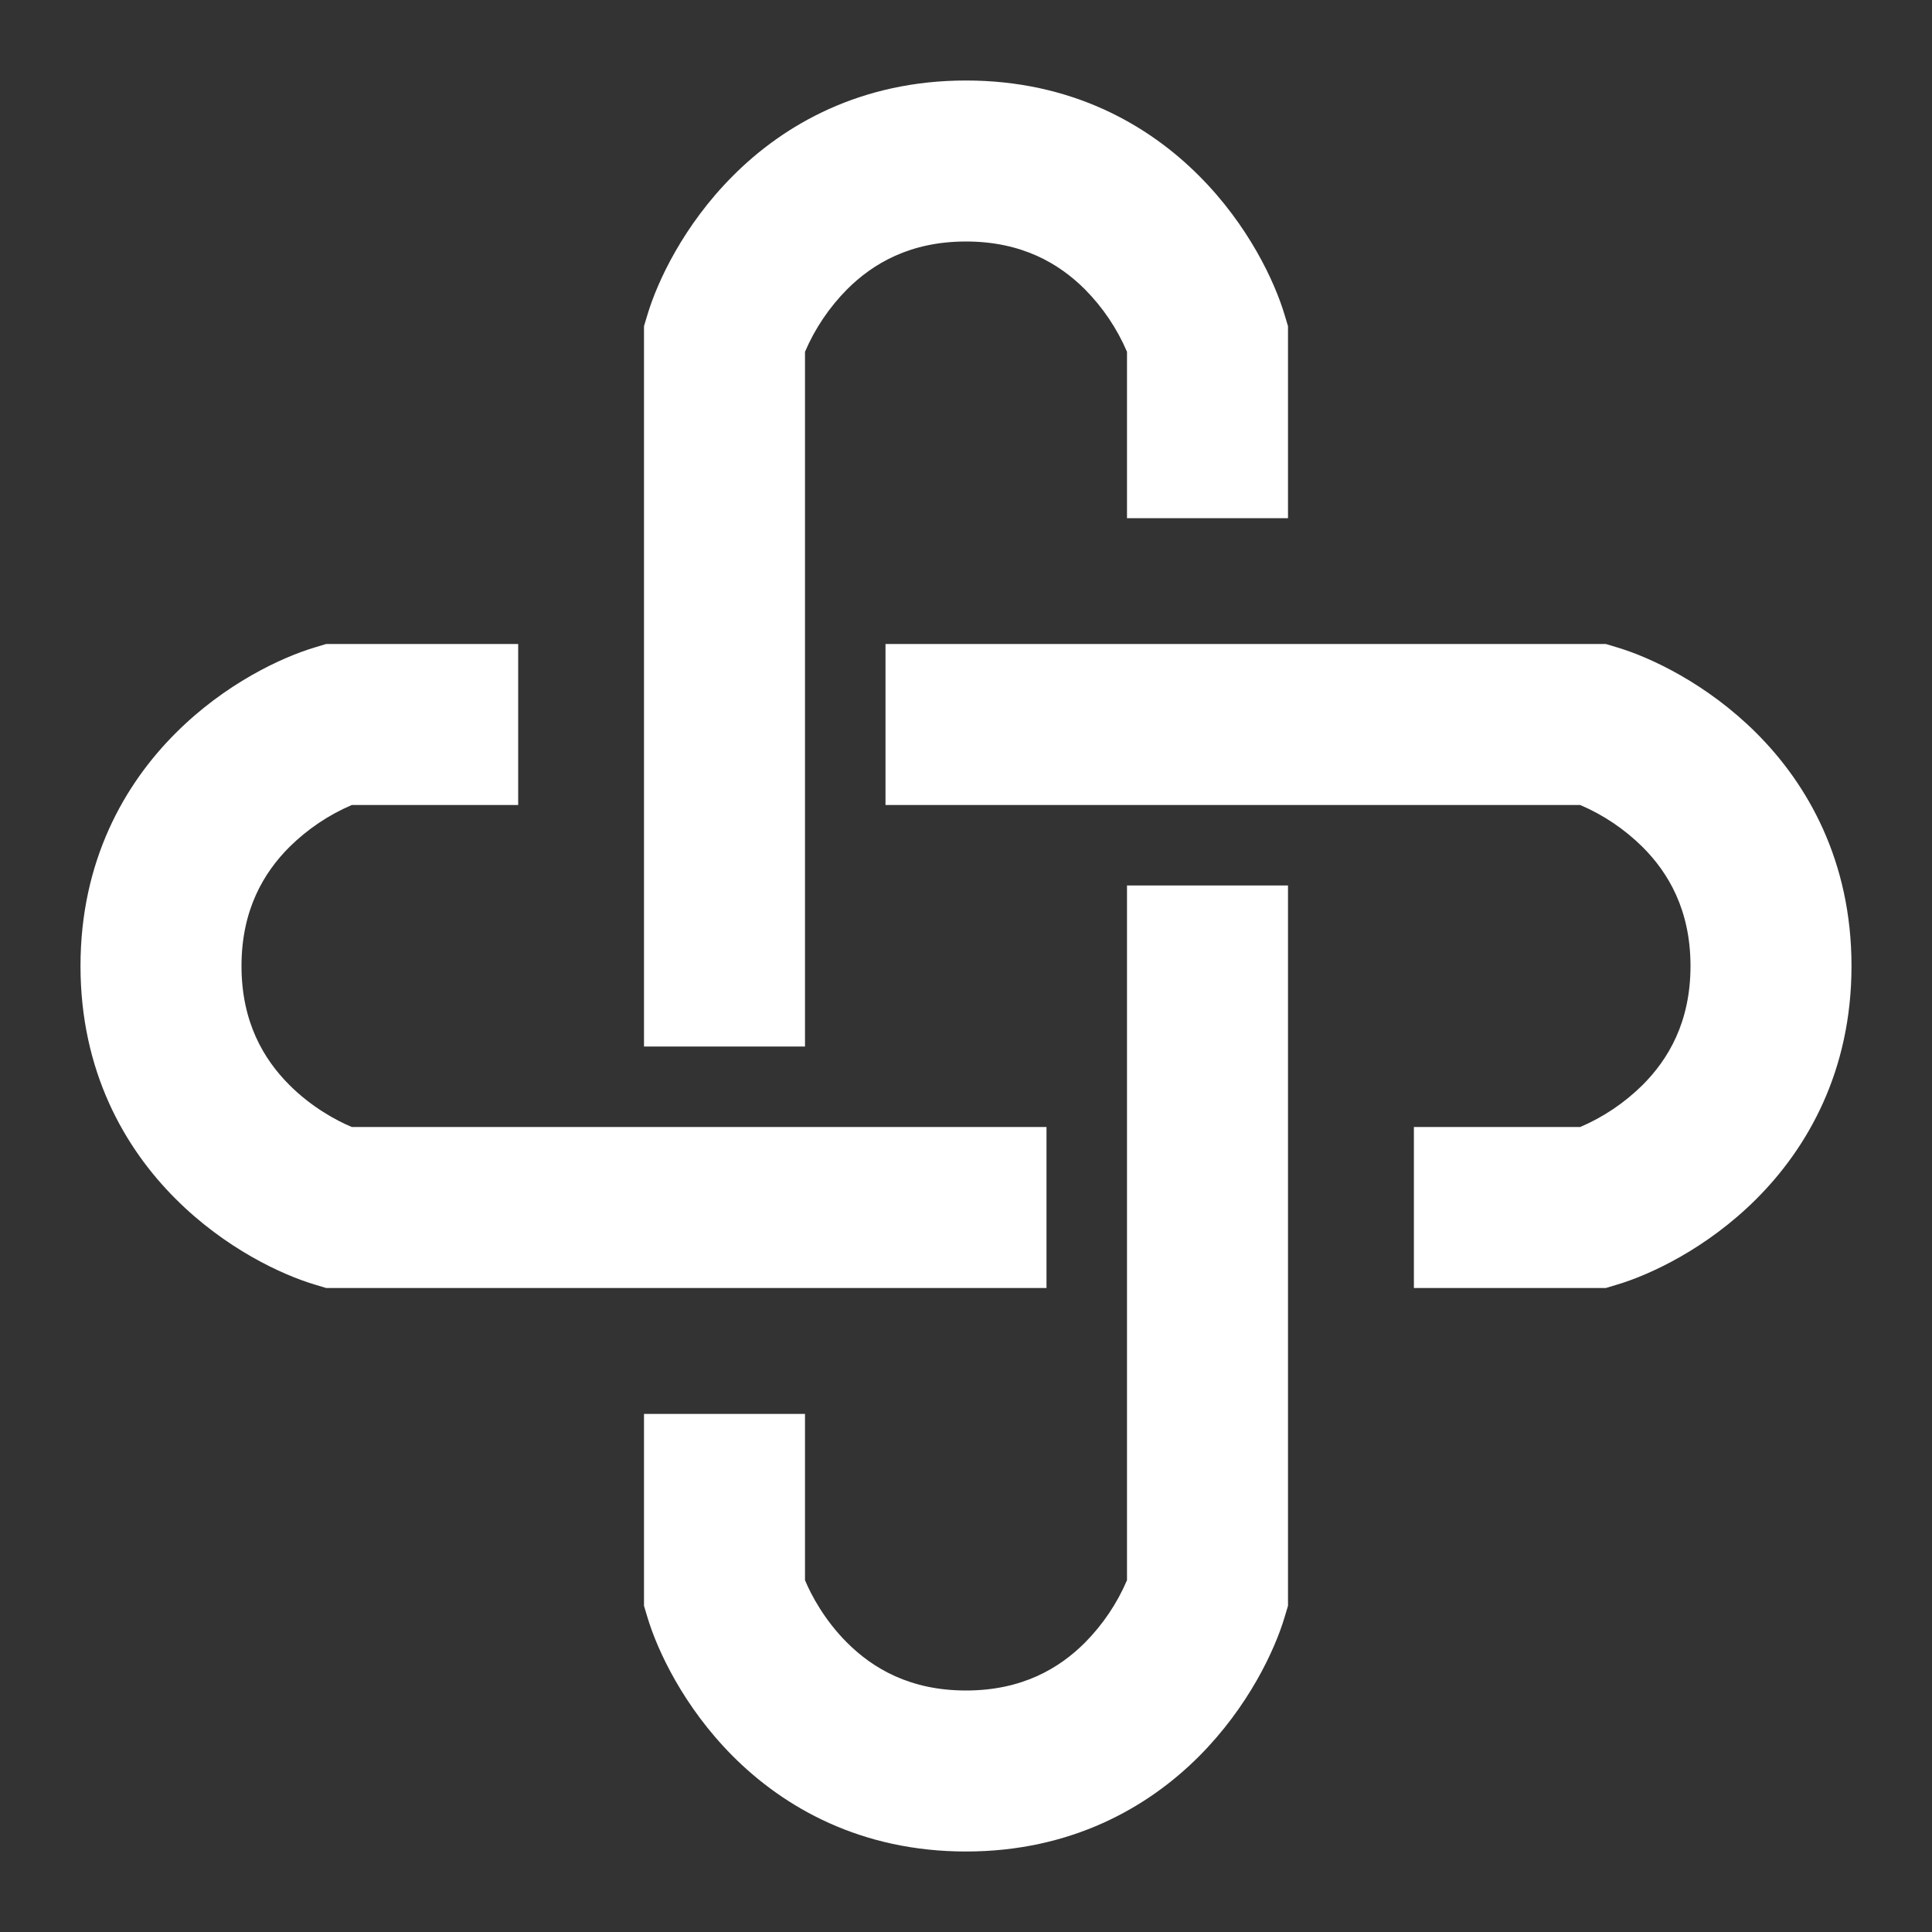 <svg width="24" height="24" viewBox="0 0 24 24" fill="none" xmlns="http://www.w3.org/2000/svg">
    <rect x="0" y="0" width="24" height="24" fill="#333333" stroke="none"/>
    <path d="M10 4.37V13H8V4.052L8.042 3.912C8.165 3.499 8.492 2.797 9.105 2.184C9.74 1.546 10.695 1 12 1C13.306 1 14.259 1.546 14.895 2.184C15.508 2.797 15.835 3.499 15.958 3.912L16 4.052V6.437H14V4.37C13.877 4.082 13.7 3.82 13.48 3.597C13.158 3.274 12.694 3 12 3C11.306 3 10.842 3.274 10.52 3.597C10.3 3.82 10.123 4.082 10 4.37ZM4.052 8H6.437V10H4.37C4.082 10.123 3.82 10.3 3.597 10.52C3.274 10.842 3 11.306 3 12C3 12.694 3.274 13.158 3.597 13.48C3.873 13.756 4.183 13.922 4.37 14H13V16H4.052L3.912 15.958C3.499 15.835 2.797 15.508 2.184 14.895C1.546 14.26 1 13.305 1 12C1 10.694 1.546 9.741 2.184 9.105C2.797 8.492 3.499 8.165 3.912 8.042L4.052 8ZM11 8H19.948L20.088 8.042C20.501 8.165 21.202 8.492 21.817 9.105C22.454 9.74 23 10.695 23 12C23 13.306 22.454 14.259 21.817 14.895C21.203 15.508 20.501 15.835 20.088 15.958L19.948 16H17.564V14H19.63C19.918 13.877 20.18 13.7 20.403 13.48C20.726 13.158 21 12.694 21 12C21 11.306 20.726 10.842 20.403 10.52C20.18 10.3 19.918 10.123 19.63 10H11V8ZM16 11V19.948L15.958 20.088C15.835 20.501 15.508 21.202 14.895 21.817C14.26 22.454 13.305 23 12 23C10.694 23 9.741 22.454 9.105 21.817C8.492 21.203 8.165 20.501 8.042 20.088L8 19.948V17.564H10V19.63C10.078 19.817 10.244 20.127 10.52 20.403C10.842 20.726 11.306 21 12 21C12.694 21 13.158 20.726 13.48 20.403C13.7 20.18 13.877 19.918 14 19.63V11H16Z" fill="#fff"/>
</svg>
